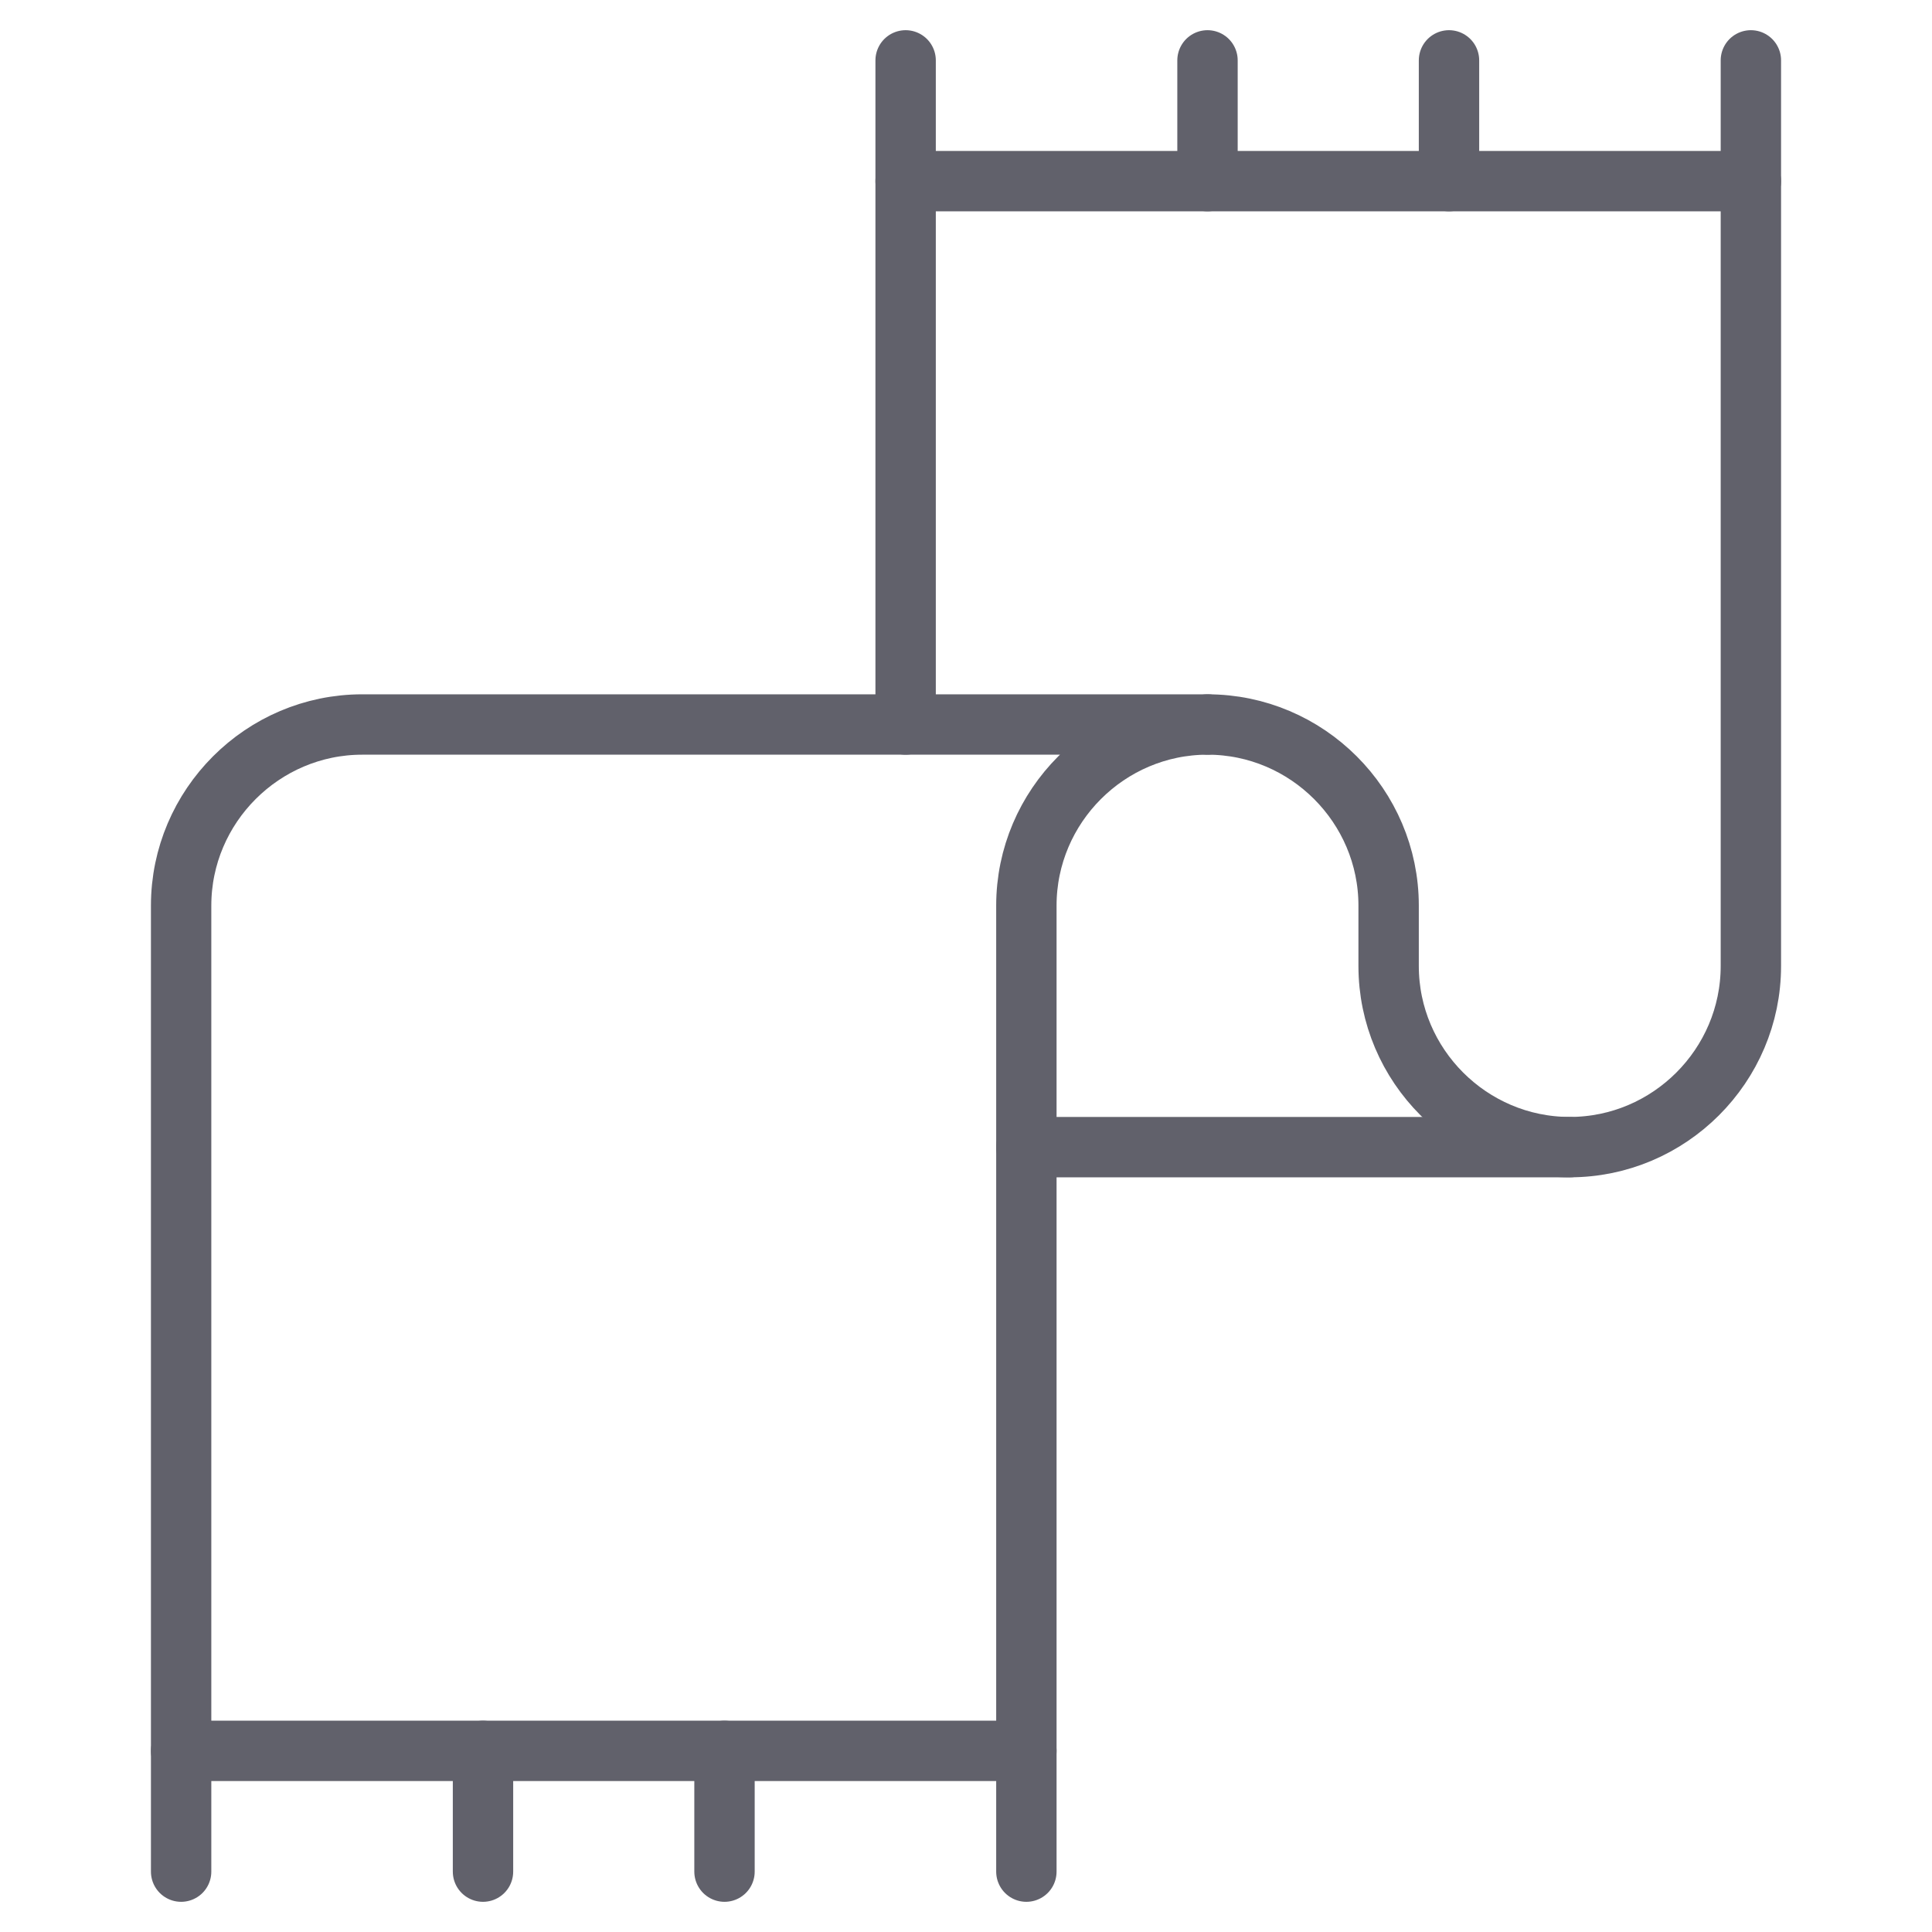 <svg xmlns="http://www.w3.org/2000/svg" height="64" width="64" viewBox="0 0 64 64"><title>scarf 3</title><g stroke-linecap="round" fill="#61616b" stroke-linejoin="round" class="nc-icon-wrapper"><line data-color="color-2" fill="none" stroke="#61616b" stroke-width="2" x1="6" y1="58" x2="6" y2="62"></line> <line data-color="color-2" fill="none" stroke="#61616b" stroke-width="2" x1="16" y1="58" x2="16" y2="62"></line> <line data-color="color-2" fill="none" stroke="#61616b" stroke-width="2" x1="24" y1="58" x2="24" y2="62"></line> <line data-color="color-2" fill="none" stroke="#61616b" stroke-width="2" x1="34" y1="58" x2="34" y2="62"></line> <line data-color="color-2" fill="none" stroke="#61616b" stroke-width="2" x1="30" y1="2" x2="30" y2="6"></line> <line data-color="color-2" fill="none" stroke="#61616b" stroke-width="2" x1="40" y1="2" x2="40" y2="6"></line> <line data-color="color-2" fill="none" stroke="#61616b" stroke-width="2" x1="48" y1="2" x2="48" y2="6"></line> <line data-color="color-2" fill="none" stroke="#61616b" stroke-width="2" x1="58" y1="2" x2="58" y2="6"></line> <line data-cap="butt" fill="none" stroke="#61616b" stroke-width="2" x1="34" y1="38" x2="52" y2="38"></line> <path fill="none" stroke="#61616b" stroke-width="2" d="M40,24h-6H12 c-3.3,0-6,2.7-6,6v28h28V30C34,26.7,36.7,24,40,24z"></path> <path fill="none" stroke="#61616b" stroke-width="2" d="M40,24L40,24 c3.3,0,6,2.7,6,6v2c0,3.3,2.7,6,6,6h0c3.3,0,6-2.7,6-6V6H30v18"></path></g></svg>
